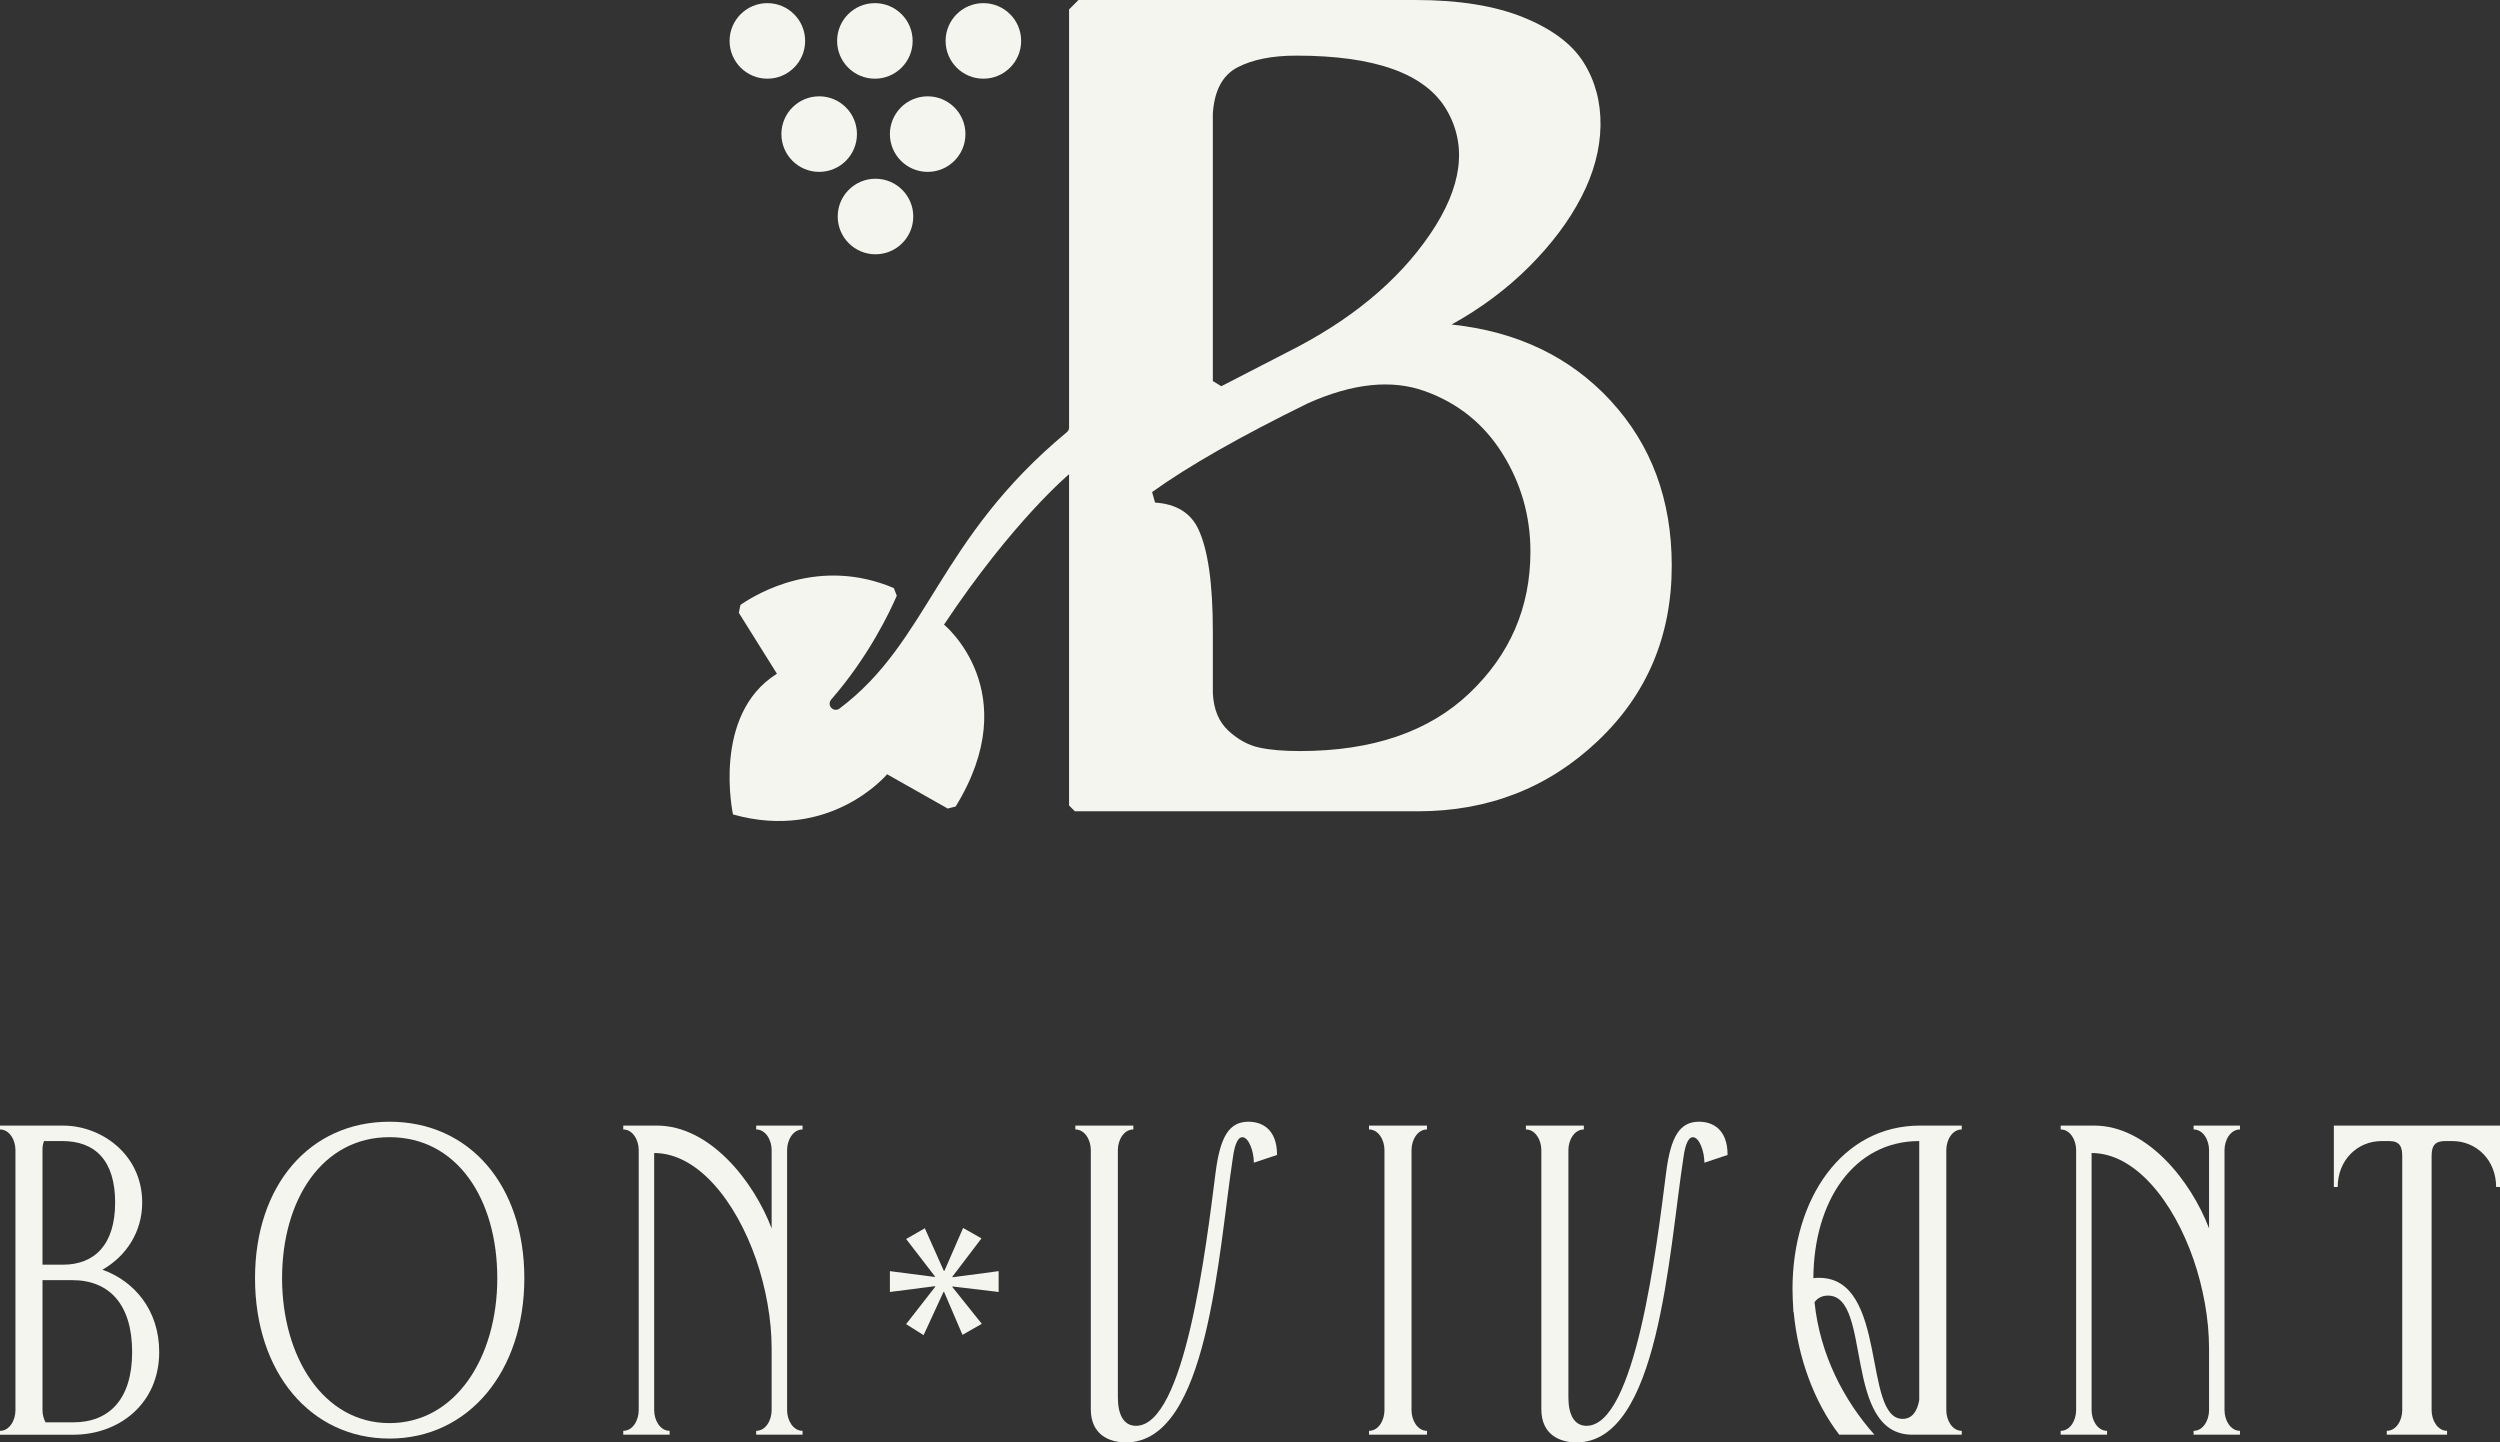 <?xml version="1.0" encoding="UTF-8"?>
<svg id="Layer_2" data-name="Layer 2" xmlns="http://www.w3.org/2000/svg" viewBox="0 0 2000 1153.94">
  <rect x="0" y="0" width="2000" height="1153.94" fill="#333333" stroke="none"/>
  <defs>
    <style>
      .cls-1 {
        fill: #f4f5ef;
      }
    </style>
  </defs>
  <g id="Layer_2-2" data-name="Layer 2">
    <g id="Layer_1-2" data-name="Layer 1-2">
      <g>
        <g>
          <path class="cls-1" d="m1288.77,320.83c-32.47-35.27-74.98-55.66-127.51-61.21,23.47-12.97,44.18-28.42,62.14-46.38,17.91-17.91,31.82-36.48,41.7-55.61,9.89-19.18,14.98-38.16,15.31-57.05.27-18.85-4.2-35.69-13.45-50.52-9.28-14.84-25.37-26.87-48.23-36.16-22.86-9.28-51.6-13.9-86.22-13.9h-269.72c-2.94,2.94-4.59,4.59-7.54,7.54v334.53c0,1.39-.61,2.7-1.68,3.59-103.9,86.08-110.1,167.25-182.04,221.23-2.8,2.09-6.86.6-7.7-2.8-.38-1.55.05-3.18,1.07-4.39,30.18-34.57,47.3-70.96,52.53-83.14-.93-2.38-1.45-3.73-2.38-6.12-59.71-25.28-109.25,4.2-122.69,13.48-.52,2.48-.8,3.87-1.31,6.3l30.51,48.75c-52.44,32.75-35.17,112.57-35.17,112.57,78.05,22.02,123.3-32.14,123.3-32.14l48.52,27.43c2.43-.62,3.89-.99,6.32-1.61,56.46-91.89-9.31-145.53-9.31-145.53,55.1-82.82,100.03-120.32,100.03-120.32v264.99l4.66,4.66h274.41c56.26,0,104.18-18.67,143.74-56.08,39.57-37.42,59.34-84.21,59.34-140.47,0-52.53-16.24-96.43-48.66-131.65h.03Zm-318.5-229.95c1.21-18.57,7.88-30.93,19.92-37.09,12.03-6.21,27.66-9.29,46.79-9.29,63.07,0,103.1,14.37,120.13,43.11,16.94,28.74,12.65,62.01-13.01,99.7-25.66,37.7-63.82,69.24-114.48,94.57-26.18,13.48-43.72,22.54-52.58,27.11-2.99-1.82-3.83-2.33-6.77-4.16V90.87h0Zm205.37,463.6c-32.47,30.93-77.73,46.37-135.86,46.37-12.97,0-23.79-.93-32.42-2.8-8.68-1.87-16.89-6.34-24.58-13.44-7.75-7.09-11.9-17.17-12.5-30.13v-49.13c0-38.35-3.87-65.68-11.62-82.06-6.16-13.07-17.69-20.11-34.62-21.23-1.17-4.16-1.17-4.2-2.37-8.4,28.97-20.81,70.54-44.51,124.6-71.01,35.88-16.05,67.09-19.32,93.68-9.71,26.54,9.56,47.26,26.27,62.09,50.06,14.84,23.79,22.3,49.92,22.3,78.33,0,44.5-16.28,82.25-48.71,113.14h0Z"/>
          <g>
            <circle class="cls-1" cx="613.89" cy="32.73" r="30.22"/>
            <g>
              <circle class="cls-1" cx="699.9" cy="32.73" r="30.22"/>
              <circle class="cls-1" cx="786.7" cy="32.73" r="30.22"/>
            </g>
            <g>
              <circle class="cls-1" cx="700.39" cy="173.21" r="30.22"/>
              <g>
                <circle class="cls-1" cx="655.34" cy="107.28" r="30.22"/>
                <circle class="cls-1" cx="742.14" cy="107.28" r="30.22"/>
              </g>
            </g>
          </g>
        </g>
        <g>
          <path class="cls-1" d="m785.19,990.69l-23.28,30.63v.49l37-4.9v16.66l-37-4.41v.49l23.52,29.4-15.44,8.82-14.7-34.3h-.49l-15.93,34.55-13.97-8.82,23.28-29.89v-.49l-36.26,4.66v-16.66l36.02,4.66v-.49l-23.03-29.89,14.95-8.58,15.19,34.06h.49l14.95-34.3,14.7,8.33v-.02Z"/>
          <g>
            <path class="cls-1" d="m12.36,919.95c0-7.73-4.64-16.38-12.36-16.38v-3.09h50.39c30.91,0,63.37,23.18,63.37,61.51,0,24.11-13.29,43.28-31.84,53.79,25.35,8.96,45.44,32.15,45.44,65.84,0,41.42-32.15,66.15-68.62,66.15H0v-3.09c7.73,0,12.36-8.65,12.36-16.38v-208.34h0Zm38.02,91.8c25.35,0,41.73-16.08,41.73-49.77s-16.07-49.15-42.35-49.15h-14.53c-.93,2.16-1.24,4.64-1.24,7.11v91.81h16.39Zm-16.38,116.53c0,3.4.93,6.8,2.47,9.58h22.26c28.44,0,46.99-18.24,46.99-56.26s-18.24-57.49-47.91-57.49h-23.8v104.17h-.01Z"/>
            <path class="cls-1" d="m204.02,1022.57c0-74.19,43.58-125.19,107.57-125.19s107.88,50.69,107.88,125.19-44.51,128.28-107.88,128.28-107.57-53.17-107.57-128.28h0Zm21.64,0c0,63.06,33.07,115.92,85.93,115.92s86.24-52.55,86.24-115.92-32.15-112.83-86.24-112.83-85.93,50.38-85.93,112.83Z"/>
            <path class="cls-1" d="m498.61,1144.67c7.73,0,12.36-8.65,12.36-16.38v-208.34c0-7.73-4.64-16.38-12.36-16.38v-3.09h26.89c42.66,0,77.59,44.82,91.81,82.22v-62.75c0-7.73-4.64-16.38-12.36-16.38v-3.09h37.09v3.09c-7.73,0-12.36,8.65-12.36,16.38v208.34c0,7.73,4.64,16.38,12.36,16.38v3.09h-37.09v-3.09c7.73,0,12.36-8.65,12.36-16.38v-49.46c0-23.49-4.64-48.53-12.36-71.09-16.38-47.29-46.99-85.32-81.61-85.32v205.87c0,7.73,4.64,16.38,12.36,16.38v3.09h-37.09v-3.09h0Z"/>
            <path class="cls-1" d="m894.28,1117.78c0,13.91,4.64,22.87,14.53,22.87,38.95,0,55.95-141.88,63.68-202.78,3.71-29.06,11.13-40.49,26.27-40.49,10.82,0,22.87,5.87,22.87,26.59l-18.55,6.18c0-8.97-4.02-20.4-9.27-20.4-3.09,0-5.87,4.64-7.42,15.76-12.06,78.82-19.78,228.43-85.62,228.43-12.98,0-28.13-5.87-28.13-26.58v-207.41c0-7.73-4.64-16.38-12.36-16.38v-3.09h46.37v3.09c-7.73,0-12.36,8.65-12.36,16.38v197.83h-.01Z"/>
            <path class="cls-1" d="m1095.21,1144.67c7.73,0,12.36-8.65,12.36-16.38v-208.34c0-7.73-4.64-16.38-12.36-16.38v-3.09h46.37v3.09c-7.73,0-12.36,8.65-12.36,16.38v208.34c0,7.73,4.64,16.38,12.36,16.38v3.09h-46.37v-3.09Z"/>
            <path class="cls-1" d="m1254.71,1117.78c0,13.91,4.64,22.87,14.53,22.87,38.95,0,55.95-141.88,63.68-202.78,3.71-29.06,11.13-40.49,26.27-40.49,10.82,0,22.87,5.87,22.87,26.59l-18.55,6.18c0-8.97-4.02-20.4-9.27-20.4-3.09,0-5.87,4.64-7.42,15.76-12.06,78.82-19.78,228.43-85.62,228.43-12.98,0-28.13-5.87-28.13-26.58v-207.41c0-7.73-4.64-16.38-12.36-16.38v-3.09h46.37v3.09c-7.73,0-12.36,8.65-12.36,16.38v197.83h-.01Z"/>
            <path class="cls-1" d="m1536.02,900.47h33.38v3.09c-7.73,0-12.36,8.65-12.36,16.38v208.34c0,7.73,4.64,16.38,12.36,16.38v3.09h-39.57c-55.95,0-31.84-111.28-67.39-111.28-4.64,0-8.34,1.86-10.82,5.25,4.33,42.04,23.49,78.51,47.91,106.03h-28.13c-19.78-25.66-33.07-61.2-36.47-98.3h-.31v-2.16c-.31-5.25-.62-10.82-.62-16.08,0-72.64,39.88-130.75,102.01-130.75h0Zm-80.68,121.8c55.33,0,34.62,112.83,66.77,112.83,7.42,0,11.75-5.87,13.29-15.15v-207.11c-52.55,0-84.39,48.22-84.7,109.73,1.54-.31,3.09-.31,4.64-.31h0Z"/>
            <path class="cls-1" d="m1648.54,1144.67c7.73,0,12.36-8.65,12.36-16.38v-208.34c0-7.73-4.64-16.38-12.36-16.38v-3.09h26.89c42.66,0,77.59,44.82,91.81,82.22v-62.75c0-7.73-4.64-16.38-12.36-16.38v-3.09h37.09v3.09c-7.73,0-12.36,8.65-12.36,16.38v208.34c0,7.73,4.64,16.38,12.36,16.38v3.09h-37.09v-3.09c7.73,0,12.36-8.65,12.36-16.38v-49.46c0-23.49-4.64-48.53-12.36-71.09-16.38-47.29-46.98-85.32-81.6-85.32v205.87c0,7.73,4.64,16.38,12.36,16.38v3.09h-37.09v-3.09h-.01Z"/>
            <path class="cls-1" d="m2000,900.47v49.15h-3.09c0-21.33-15.46-36.78-35.24-36.78h-5.25c-8.04,0-11.13,3.09-11.13,12.05v203.39c0,7.73,4.64,16.38,12.36,16.38v3.09h-48.22v-3.09c7.73,0,12.36-8.65,12.36-16.38v-203.39c0-7.42-1.86-12.05-10.51-12.05h-5.87c-19.78,0-35.24,15.45-35.24,36.78h-3.09v-49.15h132.92,0Z"/>
          </g>
        </g>
      </g>
    </g>
  </g>
</svg>